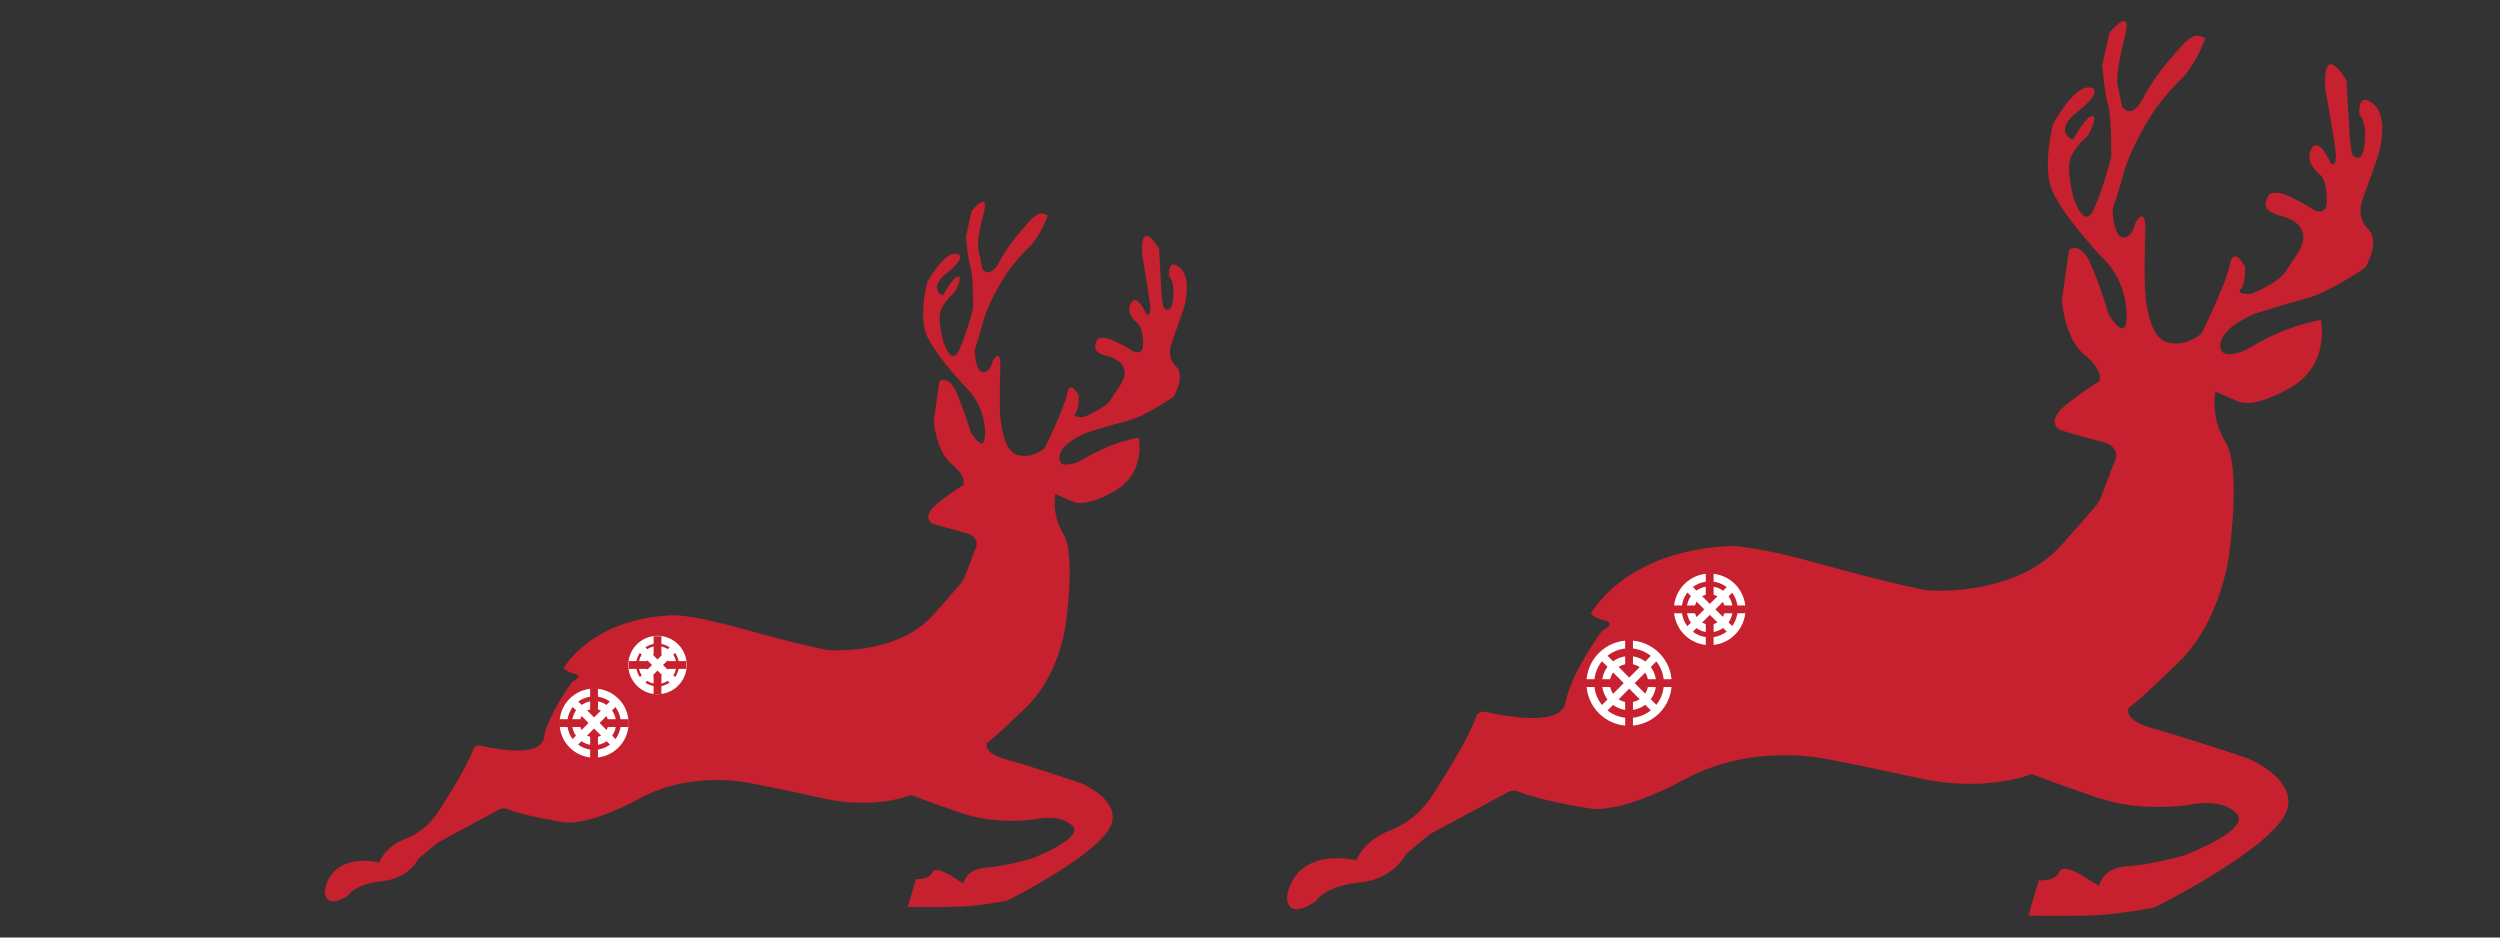<?xml version="1.0" encoding="utf-8"?>
<!-- Generator: Adobe Illustrator 25.0.1, SVG Export Plug-In . SVG Version: 6.00 Build 0)  -->
<svg version="1.1" id="Layer_2" xmlns="http://www.w3.org/2000/svg" xmlns:xlink="http://www.w3.org/1999/xlink" x="0px" y="0px"
	 viewBox="0 0 80 30" style="enable-background:new 0 0 80 30;" xml:space="preserve">
<rect x="0" y="0" width="80" height="30" fill="#333333" stroke="none"/>
<style type="text/css">
	.st0{fill:#C7202E;}
	.st1{fill:none;stroke:#C7202E;stroke-width:0.25;stroke-miterlimit:10;}
	.st2{fill:none;stroke:#FFFFFF;stroke-width:0.25;stroke-miterlimit:10;}
	.st3{fill:none;stroke:#C9202F;stroke-width:0.25;stroke-miterlimit:10;}
</style>
<g>
	<path class="st0" d="M41.18,28.75c0,0,0.07-1.61,2.23-1.23c0,0,0.21-0.62,1.1-0.96s1.34-1.13,1.34-1.13s1.11-1.69,1.38-2.48
		c0.04-0.13,0.17-0.2,0.3-0.17c0.66,0.15,2.43,0.48,2.57-0.3c0.17-0.96,1.17-2.3,1.17-2.3s0.47-0.22,0.09-0.32
		c-0.39-0.1-0.45-0.23-0.45-0.23s1.06-1.98,4.36-2.15c0,0,0.63-0.09,2.95,0.56c2.31,0.64,3.42,0.85,3.42,0.85s2.78,0.25,4.29-1.41
		c0.36-0.4,0.87-0.98,1.11-1.26c0.09-0.11,0.16-0.22,0.21-0.36l0.4-1.05c0,0,0.32-0.5-0.41-0.68c-0.73-0.18-1.32-0.37-1.32-0.37
		s-0.5-0.26,0.21-0.82s1.04-0.73,1.04-0.73s0.19-0.32-0.46-0.85c-0.66-0.53-0.73-1.76-0.73-1.76l0.23-1.61c0,0,0.36-0.27,0.67,0.41
		s0.6,1.67,0.6,1.67s0.62,1.04,0.57-0.09c-0.05-1.13-0.8-1.76-0.8-1.76s-1.45-1.53-1.65-2.33s0.1-1.93,0.1-1.93s0.68-1.25,1.18-1.16
		c0.5,0.09-0.39,0.77-0.39,0.77s-0.44,0.31-0.41,0.59c0.03,0.28,0.26,0.3,0.26,0.3s0.42-0.77,0.62-0.75
		c0.19,0.03-0.15,0.63-0.15,0.63s-0.53,0.45-0.59,0.86s0.13,1.12,0.13,1.12s0.33,1.09,0.66,0.36c0.32-0.73,0.55-1.66,0.55-1.66
		s0.01-1.32-0.1-1.66s-0.19-1.27-0.19-1.27l0.23-1.04c0,0,0.78-0.96,0.48,0.19S67.76,2.7,67.76,2.7l0.15,0.72c0,0,0.3,0.45,0.68-0.3
		s1.17-1.59,1.17-1.59s0.23-0.28,0.42-0.36s0.39,0.06,0.39,0.06s-0.32,0.87-0.77,1.3c-0.45,0.42-0.87,1.02-0.87,1.02
		s-0.71,1.07-0.95,1.92S67.6,6.71,67.6,6.71s0.03,0.86,0.33,0.89s0.41-0.48,0.41-0.48s0.35-0.63,0.31,0.36s-0.01,1.75-0.01,1.75
		s0.05,1.5,0.67,1.71s1.14-0.27,1.14-0.27s0.8-1.62,0.91-2.22c0.12-0.6,0.48,0.08,0.48,0.08s0.03,0.57-0.14,0.73
		s0.32,0.15,0.32,0.15s0.91-0.35,1.14-0.75c0.23-0.4,0.64-0.8,0.53-1.21s-0.66-0.53-0.66-0.53s-0.36-0.08-0.48-0.23
		c-0.12-0.15,0.03-0.42,0.03-0.42s0.12-0.24,0.67,0.01c0.55,0.26,0.71,0.39,0.71,0.39s0.51,0.35,0.5-0.28
		c-0.01-0.63-0.19-0.77-0.19-0.77s-0.55-0.4-0.31-0.85s0.62,0.45,0.62,0.45s0.26,0.24,0.13-0.6c-0.13-0.85-0.3-1.77-0.3-1.77
		s-0.15-1.58,0.68-0.28c0,0,0.05,0.93,0.09,1.63c0.04,0.71,0.12,0.78,0.12,0.78s0.3,0.32,0.37-0.39c0.08-0.71-0.17-0.93-0.17-0.93
		s-0.08-0.77,0.45-0.33s0.15,1.66,0.15,1.66l-0.5,1.4c0,0-0.23,0.54,0.18,0.94c0.41,0.4-0.09,1.23-0.09,1.23s-1.12,0.78-1.85,0.98
		c-0.73,0.19-1.66,0.49-1.66,0.49s-1.08,0.41-1.13,0.99c-0.05,0.58,0.82,0.18,0.82,0.18s0.62-0.4,1.32-0.66
		c0.71-0.26,1.08-0.3,1.08-0.3s0.31,1.41-0.95,2.15s-1.72,0.45-1.72,0.45l-0.71-0.31c0,0-0.17,0.82,0.33,1.62
		c0.5,0.8,0.12,3.52,0.12,3.52s-0.21,2.17-1.67,3.57s-1.54,1.4-1.54,1.4s-0.27,0.39,0.8,0.68c1.07,0.3,3.01,0.95,3.01,0.95
		s1.97,0.81,1.04,2.02c-0.93,1.21-4.04,2.75-4.04,2.75s-1.17,0.24-2.19,0.26c-1.02,0.02-1.84,0-1.84,0l0.33-1.13
		c0,0,0.53,0.05,0.66-0.27s0.91,0.23,0.91,0.23l0.36,0.22c0,0,0.09-0.58,0.9-0.63c0.81-0.05,1.83-0.35,1.83-0.35
		s2.17-0.82,1.67-1.34s-1.49-0.28-1.49-0.28s-1.52,0.27-2.98-0.23c-1.47-0.5-2.08-0.75-2.08-0.75s-1.47,0.6-3.57,0.14
		c-2.11-0.46-2.79-0.58-2.79-0.58s-2.44-0.63-4.71,0.59c-2.26,1.22-3.14,0.94-3.14,0.94s-1.5-0.23-2.22-0.53
		c-0.11-0.04-0.22-0.04-0.32,0.01l-2.51,1.35l-0.77,0.64c0,0-0.37,0.8-1.48,0.91c-1.11,0.11-1.39,0.58-1.39,0.58
		S41.28,29.49,41.18,28.75z"/>
	<circle class="st1" cx="53.17" cy="19.28" r="0.23"/>
	<g>
		<circle class="st2" cx="54.71" cy="19.5" r="0.61"/>
		<circle class="st2" cx="54.71" cy="19.5" r="1.02"/>
		<line class="st3" x1="55.87" y1="19.5" x2="53.54" y2="19.5"/>
		<line class="st3" x1="54.71" y1="18.33" x2="54.71" y2="20.69"/>
		<line class="st2" x1="53.99" y1="18.78" x2="55.44" y2="20.22"/>
		<line class="st2" x1="55.44" y1="18.78" x2="53.99" y2="20.22"/>
	</g>
	<g>
		<circle class="st2" cx="52.13" cy="21.86" r="0.74"/>
		<circle class="st2" cx="52.13" cy="21.86" r="1.24"/>
		<line class="st3" x1="53.55" y1="21.86" x2="50.7" y2="21.86"/>
		<line class="st3" x1="52.13" y1="20.44" x2="52.13" y2="23.3"/>
		<line class="st2" x1="51.26" y1="20.98" x2="53.01" y2="22.74"/>
		<line class="st2" x1="53.01" y1="20.98" x2="51.26" y2="22.74"/>
	</g>
</g>
<g>
	<path class="st0" d="M10.39,28.56c0,0,0.05-1.27,1.75-0.97c0,0,0.16-0.49,0.86-0.76c0.7-0.27,1.05-0.89,1.05-0.89
		s0.87-1.33,1.09-1.95c0.03-0.1,0.14-0.15,0.24-0.13c0.52,0.12,1.91,0.38,2.02-0.24c0.13-0.76,0.92-1.81,0.92-1.81
		s0.37-0.17,0.07-0.25c-0.3-0.08-0.35-0.18-0.35-0.18s0.84-1.56,3.43-1.69c0,0,0.5-0.07,2.32,0.44c1.82,0.51,2.69,0.67,2.69,0.67
		s2.19,0.2,3.37-1.11c0.28-0.31,0.68-0.77,0.87-0.99c0.07-0.08,0.13-0.18,0.17-0.28l0.31-0.83c0,0,0.25-0.39-0.32-0.54
		s-1.04-0.29-1.04-0.29s-0.39-0.2,0.16-0.65c0.56-0.45,0.82-0.58,0.82-0.58s0.15-0.25-0.36-0.67s-0.58-1.39-0.58-1.39l0.18-1.27
		c0,0,0.28-0.21,0.53,0.32c0.24,0.54,0.48,1.32,0.48,1.32s0.49,0.82,0.45-0.07c-0.04-0.89-0.63-1.39-0.63-1.39s-1.14-1.2-1.3-1.83
		c-0.15-0.63,0.08-1.52,0.08-1.52s0.54-0.98,0.93-0.91C31,8.2,30.3,8.74,30.3,8.74s-0.34,0.24-0.32,0.47
		c0.02,0.22,0.2,0.23,0.2,0.23s0.33-0.61,0.49-0.59c0.15,0.02-0.12,0.5-0.12,0.5s-0.41,0.35-0.47,0.68c-0.05,0.32,0.1,0.88,0.1,0.88
		s0.26,0.86,0.52,0.28c0.25-0.58,0.44-1.31,0.44-1.31s0.01-1.04-0.08-1.31s-0.15-1-0.15-1l0.18-0.82c0,0,0.62-0.76,0.37,0.15
		s-0.14,1.14-0.14,1.14l0.12,0.57c0,0,0.23,0.35,0.54-0.23c0.3-0.59,0.92-1.25,0.92-1.25s0.18-0.22,0.33-0.28
		c0.15-0.06,0.3,0.05,0.3,0.05s-0.25,0.69-0.61,1.02c-0.35,0.33-0.69,0.8-0.69,0.8s-0.56,0.84-0.75,1.51
		c-0.19,0.67-0.29,0.98-0.29,0.98s0.02,0.68,0.26,0.7s0.32-0.37,0.32-0.37s0.27-0.5,0.24,0.28c-0.03,0.78-0.01,1.38-0.01,1.38
		s0.04,1.18,0.53,1.35c0.49,0.16,0.9-0.21,0.9-0.21s0.63-1.28,0.72-1.75s0.37,0.06,0.37,0.06s0.02,0.45-0.11,0.58
		c-0.13,0.13,0.25,0.12,0.25,0.12s0.72-0.27,0.9-0.59c0.18-0.31,0.51-0.63,0.41-0.95c-0.09-0.32-0.52-0.41-0.52-0.41
		s-0.28-0.06-0.37-0.18s0.02-0.33,0.02-0.33s0.09-0.19,0.53,0.01c0.44,0.2,0.56,0.3,0.56,0.3s0.4,0.27,0.39-0.22
		c-0.01-0.5-0.15-0.61-0.15-0.61s-0.44-0.31-0.24-0.67c0.19-0.35,0.49,0.35,0.49,0.35s0.2,0.19,0.1-0.48s-0.23-1.4-0.23-1.4
		s-0.12-1.24,0.54-0.22c0,0,0.04,0.73,0.07,1.29c0.03,0.56,0.09,0.62,0.09,0.62s0.23,0.25,0.29-0.3c0.06-0.56-0.13-0.73-0.13-0.73
		s-0.06-0.61,0.35-0.26c0.41,0.34,0.12,1.31,0.12,1.31l-0.39,1.1c0,0-0.18,0.43,0.14,0.74c0.32,0.31-0.07,0.97-0.07,0.97
		s-0.88,0.62-1.46,0.77c-0.58,0.15-1.31,0.38-1.31,0.38s-0.85,0.32-0.89,0.78c-0.04,0.46,0.65,0.14,0.65,0.14s0.49-0.31,1.04-0.52
		c0.56-0.2,0.85-0.23,0.85-0.23s0.24,1.11-0.75,1.69c-0.99,0.58-1.36,0.35-1.36,0.35l-0.56-0.24c0,0-0.13,0.65,0.26,1.28
		s0.09,2.77,0.09,2.77s-0.16,1.71-1.32,2.81c-1.15,1.1-1.21,1.1-1.21,1.1s-0.21,0.3,0.63,0.54c0.84,0.23,2.37,0.75,2.37,0.75
		s1.55,0.64,0.82,1.59s-3.18,2.17-3.18,2.17s-0.92,0.19-1.73,0.2c-0.8,0.02-1.45,0-1.45,0l0.26-0.89c0,0,0.41,0.04,0.52-0.21
		s0.72,0.18,0.72,0.18l0.28,0.17c0,0,0.07-0.46,0.71-0.5C32.2,27.71,33,27.48,33,27.48s1.71-0.65,1.32-1.05
		c-0.39-0.4-1.17-0.22-1.17-0.22s-1.19,0.21-2.35-0.18c-1.15-0.39-1.64-0.59-1.64-0.59s-1.15,0.48-2.81,0.11s-2.2-0.46-2.2-0.46
		s-1.92-0.5-3.7,0.47c-1.78,0.96-2.47,0.74-2.47,0.74s-1.18-0.18-1.75-0.41c-0.08-0.03-0.17-0.03-0.25,0.01l-1.98,1.07l-0.61,0.51
		c0,0-0.29,0.63-1.17,0.72c-0.88,0.09-1.09,0.46-1.09,0.46S10.47,29.14,10.39,28.56z"/>
	<circle class="st1" cx="19.83" cy="21.1" r="0.18"/>
	<g>
		<circle class="st2" cx="21.04" cy="21.28" r="0.48"/>
		<circle class="st2" cx="21.04" cy="21.28" r="0.81"/>
		<line class="st3" x1="21.96" y1="21.28" x2="20.12" y2="21.28"/>
		<line class="st3" x1="21.04" y1="20.36" x2="21.04" y2="22.21"/>
		<line class="st2" x1="20.47" y1="20.71" x2="21.61" y2="21.85"/>
		<line class="st2" x1="21.61" y1="20.71" x2="20.47" y2="21.85"/>
	</g>
	<g>
		<circle class="st2" cx="19.01" cy="23.14" r="0.58"/>
		<circle class="st2" cx="19.01" cy="23.14" r="0.98"/>
		<line class="st3" x1="20.12" y1="23.14" x2="17.89" y2="23.14"/>
		<line class="st3" x1="19.01" y1="22.02" x2="19.01" y2="24.27"/>
		<line class="st2" x1="18.32" y1="22.44" x2="19.7" y2="23.83"/>
		<line class="st2" x1="19.7" y1="22.44" x2="18.32" y2="23.83"/>
	</g>
</g>
</svg>
